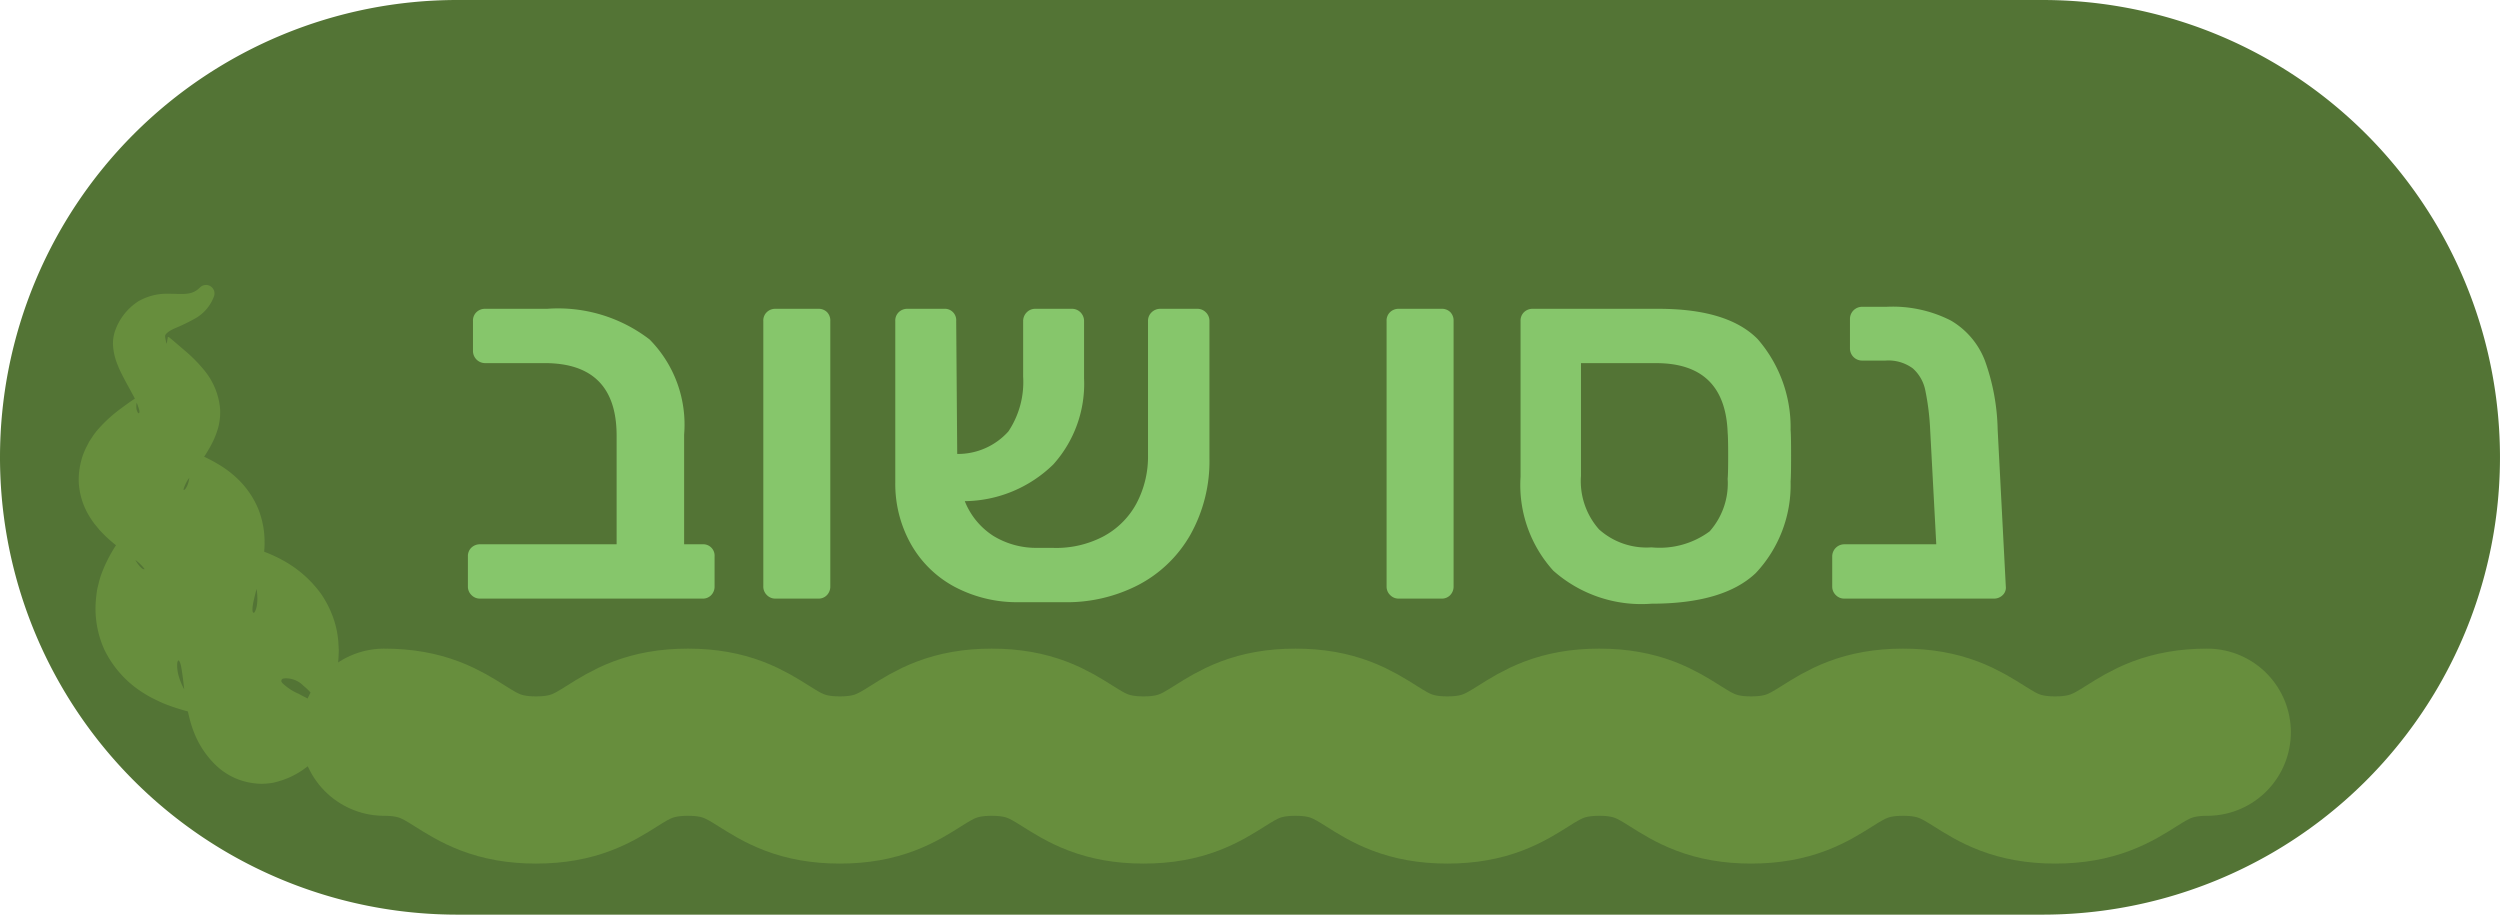 <svg id="ab9d9f5d-62fb-43ed-bcd8-b18602da1541" data-name="Layer 1" xmlns="http://www.w3.org/2000/svg" viewBox="0 0 118.213 43.249"><defs><style>.a1d6b38a-00af-401a-ba6b-092b2f4b3557{fill:#537435;}.b010f0ba-00a5-42b9-b540-1f500f5d2503{fill:none;stroke:#678e3d;stroke-linecap:round;stroke-linejoin:round;stroke-width:7.905px;}.a7845a16-fa6e-4c48-8537-80bd47c6a1aa{fill:#678e3d;}.b54745fe-17d1-45b9-8277-96a6fa0cd0c8{fill:#86c66b;}</style></defs><title>Artboard 137</title><path class="a1d6b38a-00af-401a-ba6b-092b2f4b3557" d="M21.624,0H96.588a21.624,21.624,0,0,1,21.624,21.624v0A21.624,21.624,0,0,1,96.588,43.249H21.624A21.624,21.624,0,0,1,0,21.624v0A21.624,21.624,0,0,1,21.624,0Z"/><path class="b010f0ba-00a5-42b9-b540-1f500f5d2503" d="M18.164,34.623c3.591,0,3.591,2.259,7.182,2.259,3.591,0,3.591-2.259,7.183-2.259,3.592,0,3.592,2.259,7.184,2.259,3.59,0,3.59-2.259,7.179-2.259,3.591,0,3.591,2.259,7.182,2.259s3.591-2.259,7.182-2.259,3.591,2.259,7.182,2.259c3.592,0,3.592-2.259,7.184-2.259,3.59,0,3.59,2.259,7.18,2.259,3.593,0,3.593-2.259,7.187-2.259,3.596,0,3.596,2.259,7.191,2.259s3.596-2.259,7.191-2.259"/><path class="a7845a16-fa6e-4c48-8537-80bd47c6a1aa" d="M10.123,13.998a1.988,1.988,0,0,1-.832,1.025,8.751,8.751,0,0,1-1.03.504c-.287.126-.455.27-.455.366.001.096.03.141.05.333l.002.027a.228.228,0,0,0,.029-.058.518.518,0,0,0,.026-.14c.029-.04.005-.125.035-.112.012-.015.024-.011.062.017l.104.083.665.569a6.893,6.893,0,0,1,.856.869,3.316,3.316,0,0,1,.773,1.863,2.874,2.874,0,0,1-.083.846,3.991,3.991,0,0,1-.224.618,5.864,5.864,0,0,1-.447.784l-.674.963a1.673,1.673,0,0,0-.3.578c-.006.029 0.0.044.028.03l.025-.011a.471.471,0,0,0,.059-.072,1.033,1.033,0,0,0,.115-.262,1.594,1.594,0,0,0,.055-.462,1.896,1.896,0,0,0-.148-.652,2.481,2.481,0,0,0-.188-.367.676.676,0,0,0-.072-.1c-.013-.021-.008-.028-.015-.042-.021-.03-.012-.035.018-.03a4.936,4.936,0,0,1,.646.235A7.915,7.915,0,0,1,10.391,21.993a4.809,4.809,0,0,1,.852.657,4.178,4.178,0,0,1,.98,1.442,4.269,4.269,0,0,1,.272,1.162,4.982,4.982,0,0,1-.007.873,5.927,5.927,0,0,1-.092.627c-.035.179-.075.354-.108.477-.141.558-.243.939-.308,1.245-.059.288-.06.522.024.495.013.01.043-.03.073-.099a.696.696,0,0,0,.036-.099,1.371,1.371,0,0,0,.041-.194,2.57,2.57,0,0,0-.227-1.377,3.4,3.4,0,0,0-1.119-1.339,2.19,2.19,0,0,0-.19-.116.855.855,0,0,0-.084-.059c-.081-.041-.085-.056-.088-.065-.014-.037.231-.002.558.057a8.615,8.615,0,0,1,1.418.383,6.687,6.687,0,0,1,1.173.558,5.455,5.455,0,0,1,1.592,1.468,4.898,4.898,0,0,1,.624,1.283,4.529,4.529,0,0,1,.188.984l.021.401-.012.303-.021.296-.037.229a5.37,5.37,0,0,1-.391,1.266c-.143.279-.246.477-.368.488-.033.022-.058-.016-.092-.045-.036-.004-.068-.097-.125-.167a2.839,2.839,0,0,0-.628-.702,1.146,1.146,0,0,0-.922-.345c-.092.018-.111.053-.113.09-.025.037.007.083.037.125a2.526,2.526,0,0,0,.781.514c.345.198.748.362,1.166.629a4.747,4.747,0,0,1,.628.468,2.029,2.029,0,0,1,.479.702.389.389,0,0,1-.229.501l-.018.006-.276.087a1.07,1.07,0,0,0-.403.259l-.352.309a9.585,9.585,0,0,1-.822.646,3.917,3.917,0,0,1-1.208.551,2.09,2.09,0,0,1-.458.08,2.473,2.473,0,0,1-.601-.008,3.132,3.132,0,0,1-1.785-.814,4.34,4.34,0,0,1-1.071-1.581,5.18,5.18,0,0,1-.212-.656c-.051-.195-.095-.397-.122-.541-.131-.653-.154-1.116-.212-1.494-.052-.361-.09-.651-.177-.712L8.433,31.219l-.027.047a.217.217,0,0,0-.02.055,1.155,1.155,0,0,0-.01.154,1.915,1.915,0,0,0,.077.501,3.213,3.213,0,0,0,.149.407,2.998,2.998,0,0,0,.25.435,3.232,3.232,0,0,0,.829.843c.189.13.251.154.256.177a1.55,1.55,0,0,1-.518-.073,9.859,9.859,0,0,1-1.381-.388,5.484,5.484,0,0,1-.556-.23l-.314-.154c-.128-.068-.275-.155-.407-.238a4.985,4.985,0,0,1-1.82-2.023A4.715,4.715,0,0,1,4.532,28.387c.013-.149.03-.297.052-.443.022-.133.049-.229.077-.344a3.8,3.8,0,0,1,.183-.584,6.732,6.732,0,0,1,.729-1.363,4.011,4.011,0,0,1,.456-.592c.027-.032.032-.017.04.002.018-.006.007.068.011.141.014.03-.007.244.024.377a2.329,2.329,0,0,0,.177.677c.374.752.605.689.538.625a2.11,2.11,0,0,0-.499-.46c-.268-.208-.595-.433-1.044-.813-.106-.09-.227-.197-.37-.341l-.2-.208-.235-.287a3.962,3.962,0,0,1-.465-.778,3.501,3.501,0,0,1-.279-1.127A3.385,3.385,0,0,1,3.81,21.915a3.136,3.136,0,0,1,.256-.737l.155-.301.15-.227a3.162,3.162,0,0,1,.299-.386,6.615,6.615,0,0,1,1.008-.918c.287-.215.532-.387.687-.489.079-.049.125-.078.127-.026.023-.001-.033.11-.021.165a.999.999,0,0,0-.016.356c.081.304.178.191.122.011a3.349,3.349,0,0,0-.318-.735c-.153-.292-.338-.604-.539-1.015-.05-.102-.1-.208-.152-.343a2.916,2.916,0,0,1-.145-.435,2.63,2.63,0,0,1-.081-.594,1.827,1.827,0,0,1,.123-.661,2.738,2.738,0,0,1,1.071-1.33A2.68,2.68,0,0,1,7.914,13.89c.744-.003,1.125.099,1.517-.273l.034-.032a.401.401,0,0,1,.658.414Z"/><path class="b54745fe-17d1-45b9-8277-96a6fa0cd0c8" d="M22.293,28.137a.553.553,0,0,1-.168-.408V26.313a.547.547,0,0,1,.168-.42.581.581,0,0,1,.408-.156h6.456V20.602q0-3.434-3.408-3.432H22.941a.574.574,0,0,1-.576-.576v-1.416a.544.544,0,0,1,.168-.42.571.571,0,0,1,.408-.156h2.928a7.099,7.099,0,0,1,4.848,1.451,5.726,5.726,0,0,1,1.632,4.5v5.184h.864a.538.538,0,0,1,.576.576v1.416a.575.575,0,0,1-.156.408.54.54,0,0,1-.42.168H22.701A.551.551,0,0,1,22.293,28.137Z"/><path class="b54745fe-17d1-45b9-8277-96a6fa0cd0c8" d="M36.261,28.137a.553.553,0,0,1-.168-.408V15.178a.544.544,0,0,1,.168-.42.571.571,0,0,1,.408-.156h2.016a.563.563,0,0,1,.42.156.569.569,0,0,1,.156.42V27.729a.579.579,0,0,1-.156.408.542.542,0,0,1-.42.168H36.67A.55.55,0,0,1,36.261,28.137Z"/><path class="b54745fe-17d1-45b9-8277-96a6fa0cd0c8" d="M57.02,14.77a.554.554,0,0,1,.169.408v6.479a7.125,7.125,0,0,1-.9,3.625,6.046,6.046,0,0,1-2.484,2.389,7.368,7.368,0,0,1-3.552.803h-2.04a6.297,6.297,0,0,1-3.084-.732,5.166,5.166,0,0,1-2.063-2.027,5.797,5.797,0,0,1-.732-2.904V15.178a.544.544,0,0,1,.168-.42.571.571,0,0,1,.408-.156h1.728a.538.538,0,0,1,.576.576l.048,6.287A3.2,3.2,0,0,0,47.684,20.397a4.206,4.206,0,0,0,.696-2.58V15.202a.582.582,0,0,1,.168-.432.559.559,0,0,1,.408-.168h1.728a.559.559,0,0,1,.408.168.582.582,0,0,1,.168.432v2.688a5.702,5.702,0,0,1-1.452,4.068,6.088,6.088,0,0,1-4.188,1.74,3.469,3.469,0,0,0,1.355,1.645,3.881,3.881,0,0,0,2.101.562h.672a4.801,4.801,0,0,0,2.4-.527,3.824,3.824,0,0,0,1.584-1.561,4.724,4.724,0,0,0,.552-2.303V15.178a.553.553,0,0,1,.168-.408.586.586,0,0,1,.432-.168H56.613A.557.557,0,0,1,57.02,14.77Z"/><path class="b54745fe-17d1-45b9-8277-96a6fa0cd0c8" d="M65.733,28.137a.553.553,0,0,1-.168-.408V15.178a.544.544,0,0,1,.168-.42.571.571,0,0,1,.408-.156h2.016a.563.563,0,0,1,.42.156.569.569,0,0,1,.156.42V27.729a.579.579,0,0,1-.156.408.542.542,0,0,1-.42.168H66.141A.55.55,0,0,1,65.733,28.137Z"/><path class="b54745fe-17d1-45b9-8277-96a6fa0cd0c8" d="M73.448,26.985a6.034,6.034,0,0,1-1.548-4.439V15.178a.547.547,0,0,1,.168-.42.572.572,0,0,1,.408-.156h5.952q3.264,0,4.68,1.428a6.363,6.363,0,0,1,1.561,4.309c.016.16.023.559.023,1.199q0,.984-.023,1.225a6.083,6.083,0,0,1-1.645,4.332q-1.523,1.45-4.932,1.451A6.275,6.275,0,0,1,73.448,26.985Zm7.393-1.859a3.425,3.425,0,0,0,.852-2.484c.016-.16.024-.527.024-1.104,0-.561-.009-.92-.024-1.08q-.12-3.287-3.384-3.287H74.757v5.328a3.438,3.438,0,0,0,.852,2.531,3.365,3.365,0,0,0,2.484.852A3.977,3.977,0,0,0,80.841,25.126Z"/><path class="b54745fe-17d1-45b9-8277-96a6fa0cd0c8" d="M94.7,28.137a.58.58,0,0,1-.432.168H87.212a.548.548,0,0,1-.407-.168.553.553,0,0,1-.168-.408V26.313a.573.573,0,0,1,.575-.576h4.345l-.288-5.398a11.81,11.81,0,0,0-.229-1.873,1.891,1.891,0,0,0-.588-1.043,1.941,1.941,0,0,0-1.296-.373H88.052a.574.574,0,0,1-.576-.576V15.083a.574.574,0,0,1,.576-.576H89.204a6.053,6.053,0,0,1,3.036.646,3.745,3.745,0,0,1,1.62,1.908,10.195,10.195,0,0,1,.6,3.252l.385,7.416A.482.482,0,0,1,94.7,28.137Z"/></svg>